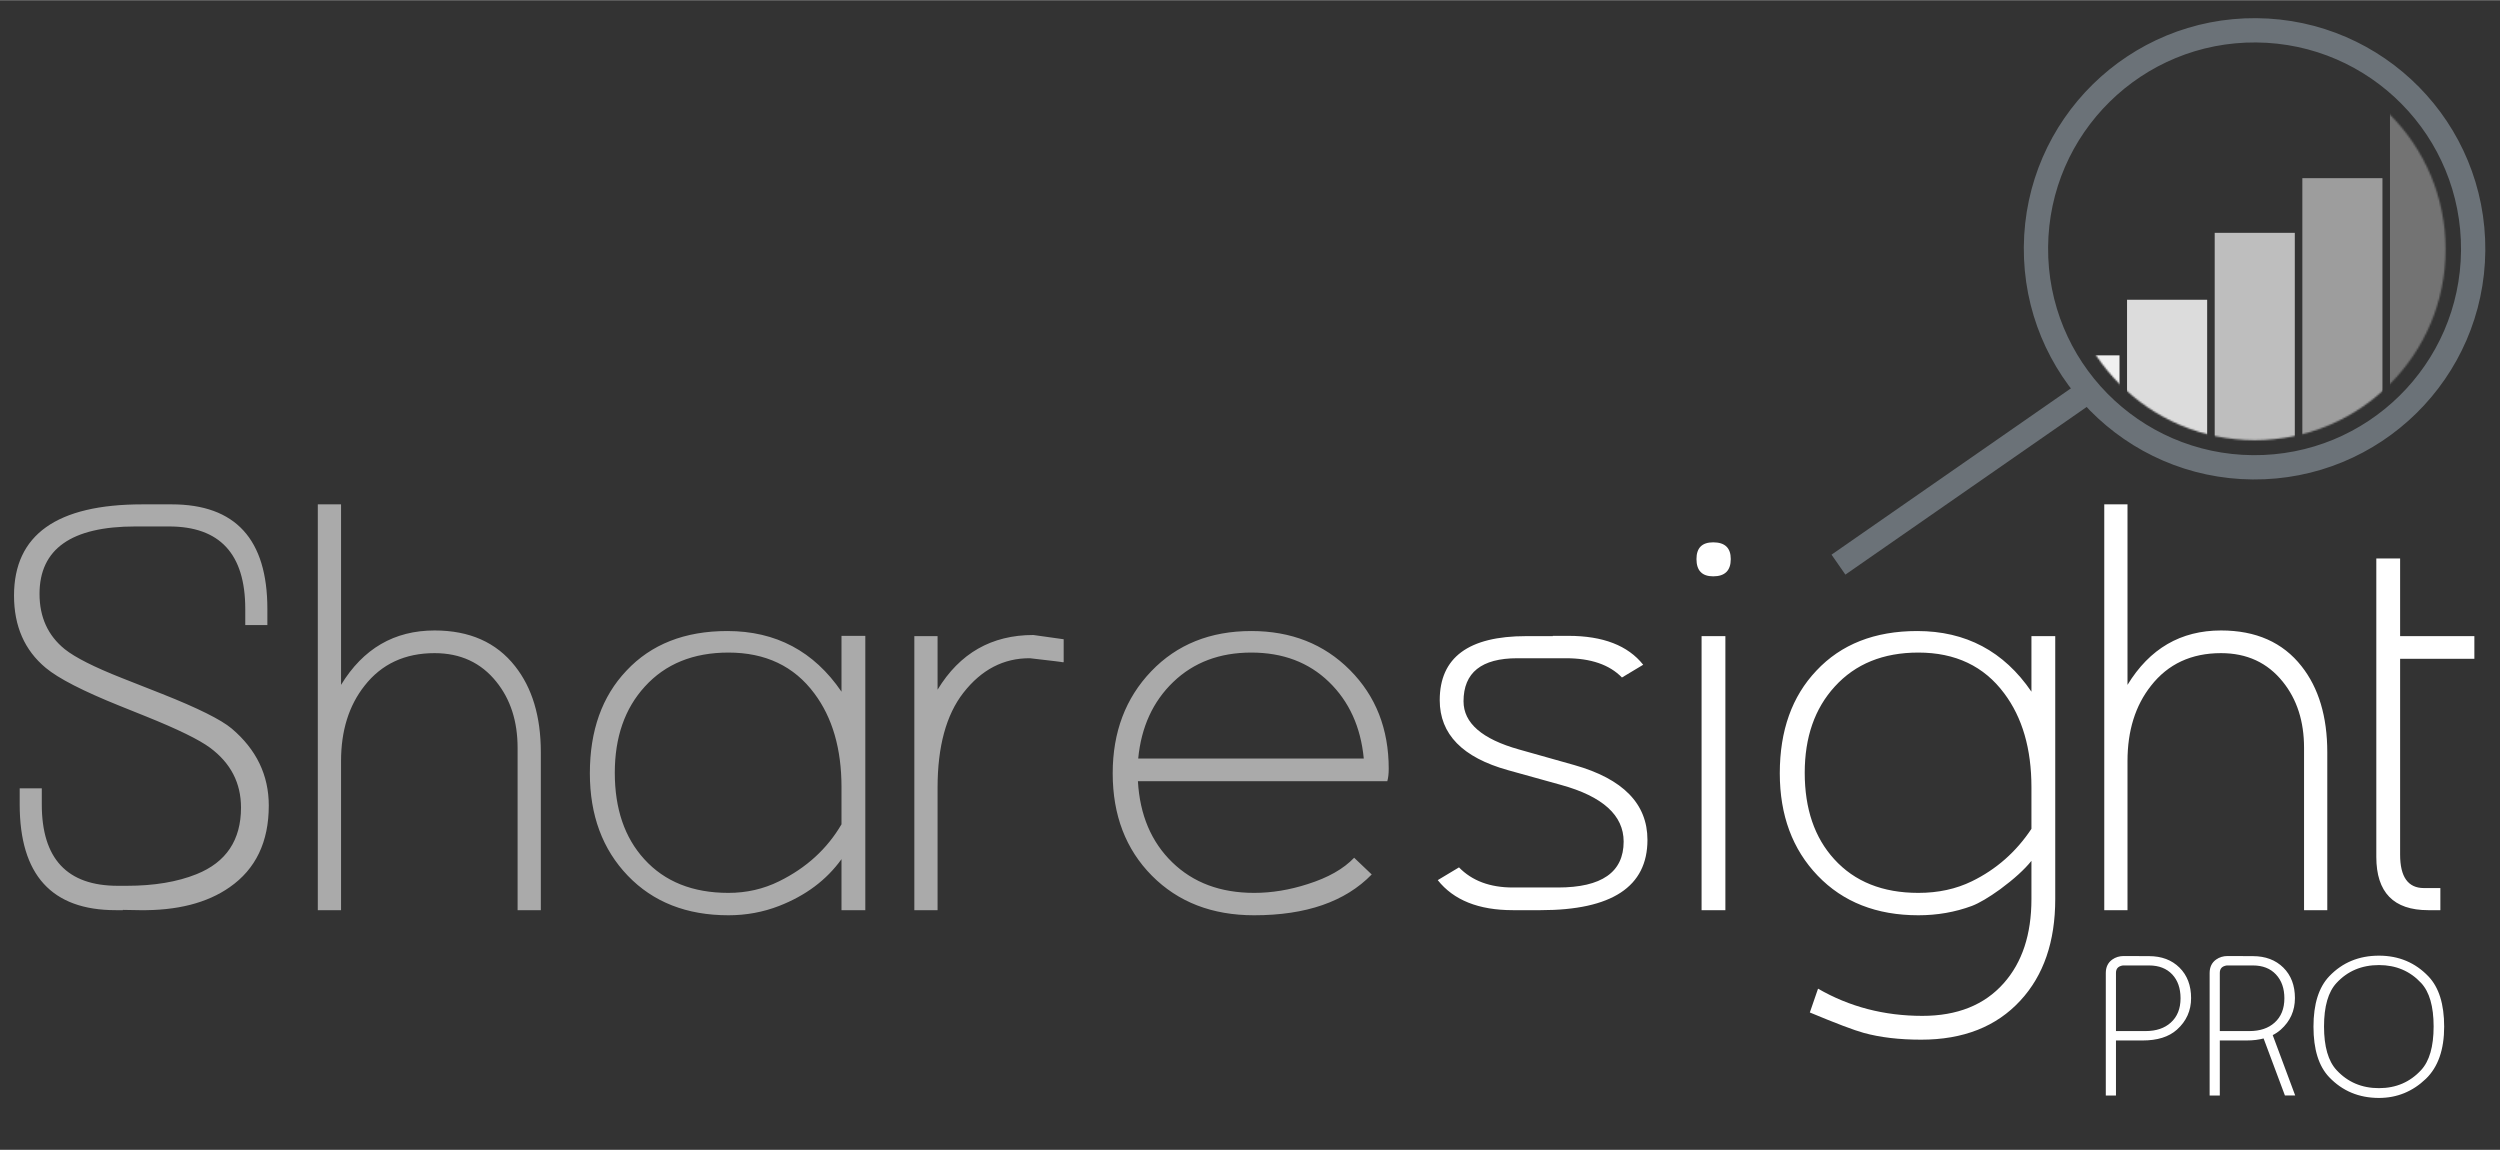 <?xml version="1.0" encoding="UTF-8"?>
<!-- WARNING: Intentionally modified the SVG width and height for IE -->
<svg width="150" height="69" viewBox="0 0 1544 710" version="1.1" xmlns="http://www.w3.org/2000/svg" xmlns:xlink="http://www.w3.org/1999/xlink">
    <rect x="0" y="0" width="1544" height="710" fill="#333333" stroke="none"/>
    <!-- Generator: Sketch 51.2 (57519) - http://www.bohemiancoding.com/sketch -->
    <title>Sharesight Negative Pro Logo</title>
    <defs>
        <path d="M250.867,132.994 C250.867,198.083 198.1,250.867 133,250.867 C67.92,250.867 15.133,198.083 15.133,132.994 C15.133,67.902 67.92,15.133 133,15.133 C198.1,15.133 250.867,67.902 250.867,132.994 Z" id="path-1"></path>
    </defs>
    <g id="logo-pro-neg" stroke="none" stroke-width="1" fill="none" fill-rule="evenodd">
        <g id="Sharesight-Pro-Dark" transform="translate(0, 217)">
            <g id="PRO-white" transform="translate(1301, 373)" fill="#FFFFFF" stroke="#FFFFFF" stroke-width="1">
                <path d="M51.718,26.288 C51.718,33.914 48.863,40.288 43.154,45.41 C38.266,49.79 31.306,51.98 22.273,51.98 L5.321,51.98 L5.321,86 L0.042,86 L0.042,10.803 C0.042,7.323 1.313,4.684 3.855,2.885 C5.81,1.516 8.039,0.832 10.541,0.832 L26.261,0.89 C33.886,0.89 40.035,3.207 44.708,7.841 C49.381,12.475 51.718,18.624 51.718,26.288 Z M46.204,26.406 C46.204,20.149 44.464,15.144 40.984,11.39 C37.386,7.558 32.479,5.642 26.261,5.642 L10.072,5.642 C6.905,6.111 5.321,7.812 5.321,10.745 L5.321,47.17 L24.091,47.17 C30.739,47.17 36.037,45.391 39.987,41.832 C44.132,38.117 46.204,32.975 46.204,26.406 Z M115.848,26.288 C115.848,33.953 112.994,40.327 107.285,45.41 C105.799,46.74 104.039,47.913 102.006,48.93 L115.79,85.941 L110.511,85.941 L97.313,50.631 C94.107,51.53 90.47,51.98 86.403,51.98 L69.452,51.98 L69.452,86 L64.173,86 L64.173,10.803 C64.173,7.323 65.444,4.684 67.985,2.885 C69.941,1.516 72.169,0.832 74.672,0.832 L90.392,0.89 C98.017,0.89 104.166,3.207 108.839,7.841 C113.512,12.475 115.848,18.624 115.848,26.288 Z M110.335,26.406 C110.335,20.188 108.556,15.173 104.997,11.36 C101.439,7.548 96.57,5.642 90.392,5.642 L74.203,5.642 C71.035,6.111 69.452,7.812 69.452,10.745 L69.452,47.17 L88.222,47.17 C94.869,47.17 100.168,45.391 104.117,41.832 C108.262,38.117 110.335,32.975 110.335,26.406 Z M208.017,43.944 C208.017,58.021 204.302,68.638 196.872,75.794 C188.778,83.576 179.236,87.466 168.248,87.466 C156.048,87.466 145.92,83.243 137.864,74.797 C131.49,68.11 128.303,57.826 128.303,43.944 C128.303,30.101 131.529,19.817 137.982,13.091 C145.959,4.762 156.048,0.597 168.248,0.597 C180.331,0.597 190.4,4.82 198.456,13.267 C204.83,19.954 208.017,30.179 208.017,43.944 Z M202.503,43.826 C202.503,31.352 199.903,22.3 194.702,16.669 C187.741,9.161 178.923,5.407 168.248,5.407 C157.455,5.407 148.598,9.141 141.677,16.61 C136.437,22.241 133.817,31.313 133.817,43.826 C133.817,56.34 136.437,65.431 141.677,71.101 C148.638,78.649 157.494,82.422 168.248,82.422 C178.923,82.422 187.741,78.629 194.702,71.043 C199.903,65.373 202.503,56.301 202.503,43.826 Z" id="PRO"></path>
            </g>
            <g id="sight-white" transform="translate(887, 94)" fill="#FFFFFF">
                <path d="M130.466,207.595 C130.466,236.532 108.472,251 64.483,251 L47.331,251 C26.212,251 10.752,244.816 0.951,232.448 L14.077,224.572 C22.128,232.856 33.213,236.998 47.331,236.998 L75.159,236.998 C102.229,236.998 115.764,227.547 115.764,208.645 C115.764,192.427 102.871,180.759 77.084,173.641 L44.356,164.54 C16.236,156.722 2.176,142.313 2.176,121.31 C2.176,94.94 19.969,81.756 55.557,81.756 L72.009,81.756 L72.009,81.581 L81.635,81.581 C102.988,81.581 118.389,87.531 127.84,99.433 L114.714,107.309 C107.013,99.374 95.462,95.407 80.06,95.407 L50.131,95.407 C27.962,95.407 16.878,104.275 16.878,122.01 C16.878,135.429 28.312,145.346 51.182,151.764 L85.31,161.39 C115.414,169.907 130.466,185.309 130.466,207.595 Z M181.92,34.15 C181.92,41.268 178.303,44.826 171.069,44.826 C164.184,44.826 160.742,41.268 160.742,34.15 C160.742,27.266 164.184,23.824 171.069,23.824 C178.303,23.824 181.92,27.266 181.92,34.15 Z M178.595,251 L163.893,251 L163.893,81.756 L178.595,81.756 L178.595,251 Z M382.316,244.174 C382.316,270.427 375.14,291.313 360.789,306.831 C345.97,322.933 325.552,330.984 299.532,330.984 C285.997,330.984 274.154,329.584 264.003,326.784 C258.052,325.15 246.967,320.95 230.749,314.182 L235.824,299.481 C255.193,310.682 276.662,316.282 300.232,316.282 C321.818,316.282 338.561,309.573 350.463,296.155 C361.897,283.32 367.615,265.993 367.615,244.174 L367.615,220.547 C363.297,225.914 356.88,231.748 348.362,238.049 C341.245,243.182 335.411,246.624 330.86,248.375 C320.476,252.225 309.45,254.15 297.782,254.15 C271.995,254.15 251.285,246.012 235.649,229.735 C220.014,213.458 212.197,192.368 212.197,166.465 C212.197,140.096 219.723,118.977 234.774,103.108 C250.06,86.773 270.828,78.605 297.081,78.605 C327.068,78.605 350.579,91.09 367.615,116.06 L367.615,81.756 L382.316,81.756 L382.316,244.174 Z M367.615,200.769 L367.615,175.041 C367.615,151.355 362.014,132.045 350.813,117.11 C338.328,100.308 320.651,91.907 297.782,91.907 C276.079,91.907 258.869,98.908 246.151,112.909 C233.783,126.444 227.599,144.179 227.599,166.115 C227.599,188.401 233.666,206.195 245.801,219.496 C258.402,233.381 275.729,240.324 297.782,240.324 C310.033,240.324 321.059,237.932 330.86,233.148 C345.912,225.797 358.163,215.004 367.615,200.769 Z M550.334,251 L535.982,251 L535.982,150.714 C535.982,134.378 531.607,120.785 522.856,109.934 C513.405,98.149 500.687,92.257 484.701,92.257 C466.383,92.257 451.973,98.966 441.471,112.384 C431.787,124.636 426.945,140.154 426.945,158.939 L426.945,251 L412.593,251 L412.593,0.371 L426.945,0.371 L426.945,111.859 C440.596,89.456 459.848,78.255 484.701,78.255 C506.287,78.255 522.856,85.606 534.407,100.308 C545.025,113.726 550.334,131.461 550.334,153.514 L550.334,251 Z M641.168,95.757 L595.312,95.757 L595.312,216.696 C595.312,230.464 600.213,237.348 610.014,237.348 L620.165,237.348 L620.165,251 L612.639,251 C591.287,251 580.611,240.032 580.611,218.096 L580.611,33.8 L595.312,33.8 L595.312,81.756 L641.168,81.756 L641.168,95.757 Z" id="sight-(outline)"></path>
            </g>
            <g id="Share-gray" transform="translate(8, 94)" fill="#AAAAAA">
                <path d="M158.001,186.418 C158.001,208.82 149.95,225.622 133.848,236.823 C119.847,246.625 101.236,251.35 78.017,251 L67.866,250.825 L67.866,251 L63.49,251 C23.936,251 4.159,229.239 4.159,185.718 L4.159,175.741 L17.81,175.741 L17.81,185.718 C17.81,219.205 33.445,235.948 64.715,235.948 L70.316,235.948 C87.118,235.948 101.47,233.556 113.371,228.772 C131.69,221.422 140.849,207.712 140.849,187.643 C140.849,172.474 134.49,160.165 121.772,150.714 C115.005,145.696 101.761,139.221 82.042,131.286 L65.941,124.811 C43.305,115.709 28.078,107.892 20.26,101.358 C7.192,90.507 0.658,75.63 0.658,56.728 C0.658,19.157 27.086,0.371 79.942,0.371 L97.969,0.371 C137.407,0.371 157.126,21.899 157.126,64.954 L157.126,74.93 L143.474,74.93 L143.474,64.954 C143.474,31 127.781,14.023 96.394,14.023 L75.567,14.023 C36.129,14.023 16.41,27.908 16.41,55.678 C16.41,70.029 21.602,81.406 31.987,89.807 C38.404,94.94 50.189,100.891 67.341,107.659 L92.194,117.46 C114.246,126.211 128.539,133.328 135.073,138.812 C150.359,151.764 158.001,167.632 158.001,186.418 Z M326.019,251 L311.667,251 L311.667,150.714 C311.667,134.378 307.292,120.785 298.541,109.934 C289.089,98.149 276.371,92.257 260.386,92.257 C242.067,92.257 227.658,98.966 217.156,112.384 C207.472,124.636 202.63,140.154 202.63,158.939 L202.63,251 L188.278,251 L188.278,0.371 L202.63,0.371 L202.63,111.859 C216.281,89.456 235.533,78.255 260.386,78.255 C281.972,78.255 298.541,85.606 310.092,100.308 C320.71,113.726 326.019,131.461 326.019,153.514 L326.019,251 Z M526.415,251 L511.713,251 L511.713,219.496 C502.496,232.331 489.661,241.957 473.209,248.375 C463.291,252.225 452.848,254.15 441.88,254.15 C416.094,254.15 395.384,246.012 379.748,229.735 C364.113,213.458 356.296,192.368 356.296,166.465 C356.296,140.096 363.821,118.977 378.873,103.108 C394.158,86.773 414.927,78.605 441.18,78.605 C471.167,78.605 494.678,91.09 511.713,116.06 L511.713,81.581 L526.415,81.581 L526.415,251 Z M511.713,197.969 L511.713,175.041 C511.713,151.355 506.113,132.045 494.911,117.11 C482.427,100.308 464.75,91.907 441.88,91.907 C420.178,91.907 402.968,98.908 390.25,112.909 C377.881,126.444 371.697,144.179 371.697,166.115 C371.697,188.401 377.765,206.195 389.899,219.496 C402.501,233.381 419.828,240.324 441.88,240.324 C453.082,240.324 463.525,237.932 473.209,233.148 C490.011,224.864 502.846,213.137 511.713,197.969 Z M648.928,97.857 L647.877,97.857 C649.044,97.857 642.452,97.041 628.1,95.407 C611.882,95.291 598.172,102.408 586.97,116.76 C576.352,130.411 571.044,149.955 571.044,175.391 L571.044,251 L556.692,251 L556.692,81.756 L571.044,81.756 L571.044,114.834 C584.695,92.315 604.414,81.056 630.2,81.056 C632.184,81.289 638.426,82.164 648.928,83.681 L648.928,97.857 Z M849.674,163.665 C849.674,166.699 849.382,169.266 848.799,171.366 L694.781,171.366 C695.948,192.135 703.007,208.82 715.959,221.422 C728.91,234.023 745.77,240.324 766.539,240.324 C777.391,240.324 788.417,238.515 799.618,234.898 C812.22,230.931 821.787,225.505 828.321,218.621 L839.173,228.947 C822.837,245.749 798.627,254.15 766.539,254.15 C740.636,254.15 719.605,246.012 703.445,229.735 C687.284,213.458 679.204,192.368 679.204,166.465 C679.204,141.029 687.139,120.027 703.007,103.458 C718.876,86.889 739.47,78.605 764.789,78.605 C789.409,78.605 809.711,86.627 825.696,102.671 C841.681,118.714 849.674,139.045 849.674,163.665 Z M834.272,157.364 C832.405,137.879 825.23,122.098 812.745,110.021 C800.26,97.945 784.275,91.907 764.789,91.907 C745.304,91.907 729.26,97.945 716.659,110.021 C704.057,122.098 696.823,137.879 694.956,157.364 L834.272,157.364 Z" id="Share"></path>
            </g>
        </g>
        <g id="Thin-Clipped-Gray" transform="translate(1119, -29)">
            <g id="Bars-Gray-–-Clipped" transform="translate(140.533, 49.867)">
                <mask id="mask-2" fill="white">
                    <use xlink:href="#path-1"></use>
                </mask>
                <g id="Clip-6"></g>
                <g id="Bars-Grayscale" mask="url(#mask-2)" fill-rule="evenodd">
                    <polygon id="Bar-1" fill="#F0F0F0" style="mix-blend-mode: luminosity;" points="0 266 49.475 266 49.475 198.481 0 198.481"></polygon>
                    <polygon id="Bar-2" fill="#DCDCDC" style="mix-blend-mode: luminosity;" points="54.131 266 103.606 266 103.606 164.14 54.131 164.14"></polygon>
                    <polygon id="Bar-3" fill="#BEBEBE" style="mix-blend-mode: luminosity;" points="108.263 266 157.737 266 157.737 122.814 108.263 122.814"></polygon>
                    <polygon id="Bar-4" fill="#9D9D9D" style="mix-blend-mode: luminosity;" points="162.394 266 211.869 266 211.869 89.055 162.394 89.055"></polygon>
                    <polygon id="Bar-5" fill="#737373" style="mix-blend-mode: luminosity;" points="216.525 0 266 0 266 266 216.525 266"></polygon>
                </g>
            </g>
            <g id="Thin-Rim" transform="translate(16.433, 47.6)" stroke="#6B7278" stroke-width="15">
                <path d="M391.996,136.022 C391.406,210.549 330.479,270.486 255.907,269.893 C181.347,269.304 121.377,208.413 121.973,133.886 C122.561,59.353 183.483,-0.585 258.044,0.004 C332.62,0.595 392.591,61.489 391.996,136.022 Z" id="Stroke-1"></path>
                <path d="M152.602,223.969 L0,330" id="Stroke-3"></path>
            </g>
        </g>
    </g>
</svg>
